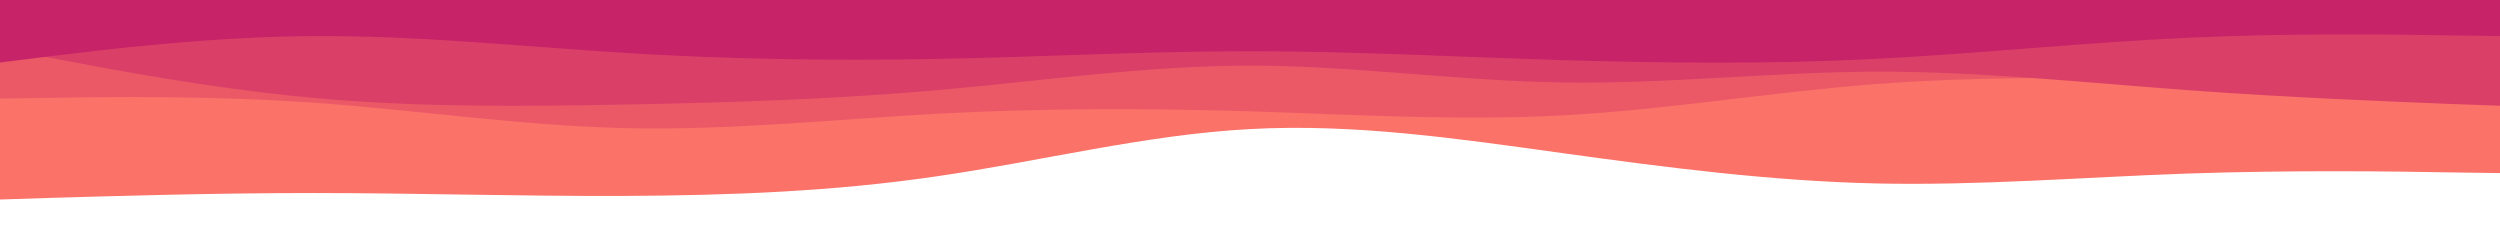 <svg id="visual" viewBox="0 0 1040 100" width="1040" height="100" xmlns="http://www.w3.org/2000/svg" xmlns:xlink="http://www.w3.org/1999/xlink" version="1.1"><path d="M0 83L21.7 82.3C43.3 81.7 86.7 80.3 130 80.3C173.3 80.3 216.7 81.7 260 81.5C303.3 81.3 346.7 79.7 390 73.3C433.3 67 476.7 56 520 53.7C563.3 51.3 606.7 57.7 650 63.7C693.3 69.7 736.7 75.3 780 76.3C823.3 77.3 866.7 73.7 910 72.2C953.3 70.7 996.7 71.3 1018.3 71.7L1040 72L1040 0L1018.3 0C996.7 0 953.3 0 910 0C866.7 0 823.3 0 780 0C736.7 0 693.3 0 650 0C606.7 0 563.3 0 520 0C476.7 0 433.3 0 390 0C346.7 0 303.3 0 260 0C216.7 0 173.3 0 130 0C86.7 0 43.3 0 21.7 0L0 0Z" fill="#fa7268"></path><path d="M0 41L21.7 40.7C43.3 40.3 86.7 39.7 130 42.7C173.3 45.7 216.7 52.3 260 53.3C303.3 54.3 346.7 49.7 390 47.3C433.3 45 476.7 45 520 46.3C563.3 47.7 606.7 50.3 650 48C693.3 45.7 736.7 38.3 780 35C823.3 31.7 866.7 32.3 910 32.8C953.3 33.3 996.7 33.7 1018.3 33.8L1040 34L1040 0L1018.3 0C996.7 0 953.3 0 910 0C866.7 0 823.3 0 780 0C736.7 0 693.3 0 650 0C606.7 0 563.3 0 520 0C476.7 0 433.3 0 390 0C346.7 0 303.3 0 260 0C216.7 0 173.3 0 130 0C86.7 0 43.3 0 21.7 0L0 0Z" fill="#eb5967"></path><path d="M0 20L21.7 24.2C43.3 28.3 86.7 36.7 130 40.7C173.3 44.7 216.7 44.3 260 43.5C303.3 42.7 346.7 41.3 390 37.5C433.3 33.7 476.7 27.3 520 27.3C563.3 27.3 606.7 33.7 650 34.3C693.3 35 736.7 30 780 29.8C823.3 29.7 866.7 34.3 910 37.5C953.3 40.7 996.7 42.3 1018.3 43.2L1040 44L1040 0L1018.3 0C996.7 0 953.3 0 910 0C866.7 0 823.3 0 780 0C736.7 0 693.3 0 650 0C606.7 0 563.3 0 520 0C476.7 0 433.3 0 390 0C346.7 0 303.3 0 260 0C216.7 0 173.3 0 130 0C86.7 0 43.3 0 21.7 0L0 0Z" fill="#da3f67"></path><path d="M0 26L21.7 23.3C43.3 20.7 86.7 15.3 130 15C173.3 14.7 216.7 19.3 260 22C303.3 24.7 346.7 25.3 390 24.5C433.3 23.7 476.7 21.3 520 21.3C563.3 21.3 606.7 23.7 650 25C693.3 26.3 736.7 26.7 780 24.5C823.3 22.3 866.7 17.7 910 15.7C953.3 13.7 996.7 14.3 1018.3 14.7L1040 15L1040 0L1018.3 0C996.7 0 953.3 0 910 0C866.7 0 823.3 0 780 0C736.7 0 693.3 0 650 0C606.7 0 563.3 0 520 0C476.7 0 433.3 0 390 0C346.7 0 303.3 0 260 0C216.7 0 173.3 0 130 0C86.7 0 43.3 0 21.7 0L0 0Z" fill="#c62368"></path></svg>